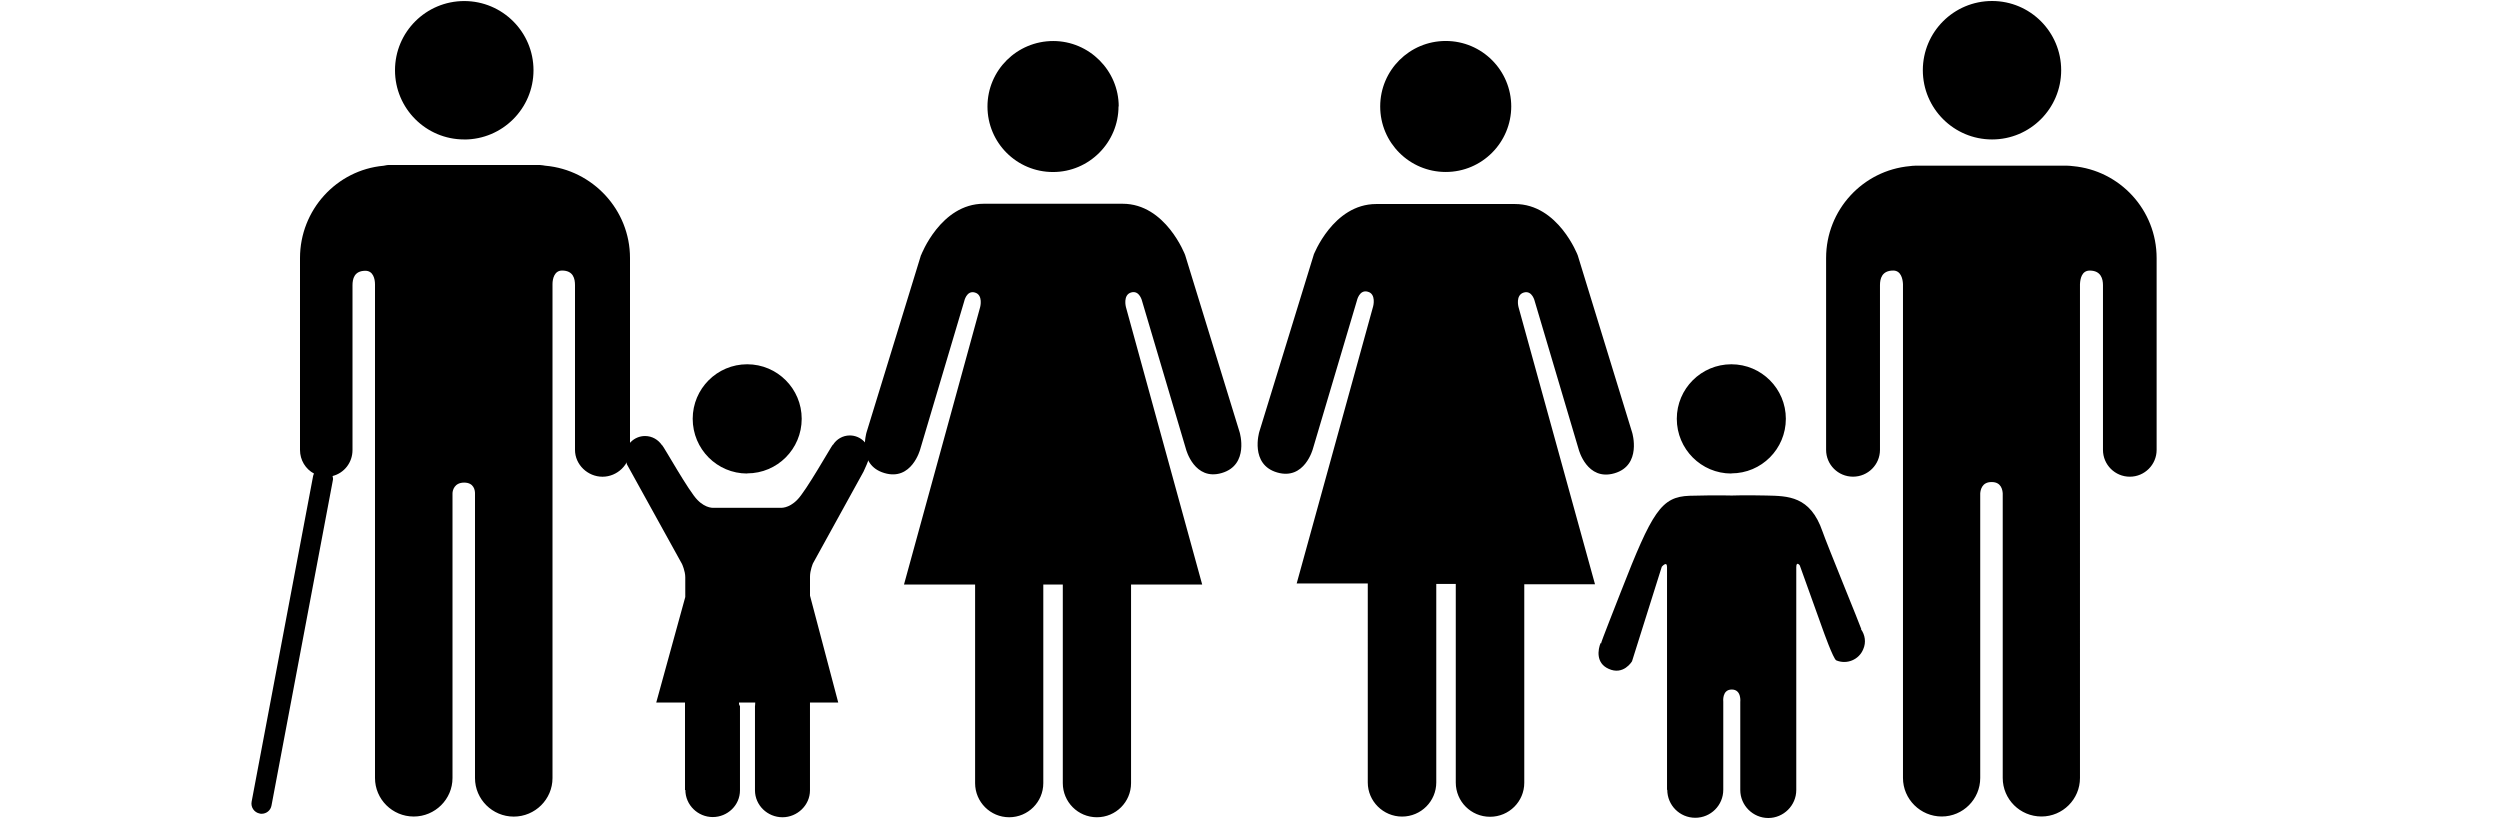 <svg xmlns="http://www.w3.org/2000/svg" viewBox="0 0 1000 327"><g fill-rule="evenodd"><path d="M769.13 28.1c0-15.32 12.4-27.7 27.7-27.7 15.27 0 27.64 12.38 27.64 27.7 0 15.28-12.37 27.68-27.64 27.68-15.3 0-27.7-12.4-27.7-27.7m60.02 38.37c18.78 1.7 33.5 17.5 33.5 36.77v76.74c0 5.9-4.8 10.72-10.72 10.72-5.95 0-10.74-4.82-10.74-10.72v-65.9c0-2.5-.8-5.83-5.3-5.83-3.2 0-3.8 3.3-3.9 5.42V311.2c0 8.48-6.9 15.4-15.4 15.4-8.6 0-15.5-6.92-15.5-15.4V197.35c-.1-1.26-.5-4.53-4.4-4.53h-.1c-3.9 0-4.4 3.27-4.5 4.53V311.2c0 8.48-6.9 15.4-15.4 15.4s-15.5-6.92-15.5-15.4V113.64c-.1-2.1-.8-5.42-3.9-5.42-4.6 0-5.3 3.34-5.3 5.82v65.9c0 5.9-4.8 10.73-10.78 10.73s-10.77-4.82-10.77-10.72V103.2c0-19.25 14.7-35.05 33.5-36.75.65-.08 1.3-.17 2.07-.17H827c.8 0 1.44.1 2.1.17M604.5 42.63c0-14.48-11.7-26.24-26.2-26.24-14.48 0-26.22 11.7-26.22 26.2s11.74 26.2 26.22 26.2c14.5 0 26.2-11.8 26.2-26.3m-79 59.4l-21.8 70.9s-3.86 13 7.17 16.2c10.98 3.2 14.3-9.5 14.3-9.5l17.58-59.2s.96-4.6 4.38-3.6c3.43.9 2.14 5.8 2.14 5.8l-30.6 110.9h28.44V313c0 7.5 6.2 13.63 13.7 13.63 7.6 0 13.7-6.14 13.7-13.66v-79.4h7.8v79.46c0 7.56 6.1 13.68 13.7 13.68s13.7-6.1 13.7-13.6v-79.4H638l-30.6-110.9s-1.3-4.8 2.13-5.8c3.43-1 4.4 3.6 4.4 3.6l17.56 59.2s3.3 12.7 14.3 9.5 7.1-16.2 7.1-16.2l-21.8-71s-7.8-20.5-25.1-20.5h-55.5c-17.3 0-25.1 20.5-25.1 20.5m-77.9-59.5c0-14.4-11.8-26.2-26.2-26.2-14.5 0-26.3 11.7-26.3 26.2s11.72 26.2 26.22 26.2c14.43 0 26.2-11.8 26.2-26.3m-79 59.5l-21.8 70.96s-3.9 13 7.15 16.25c10.9 3.26 14.3-9.43 14.3-9.43l17.6-59.2s.9-4.56 4.3-3.58c3.4.97 2.1 5.84 2.1 5.84L361.6 233.8h28.44v79.46c0 7.52 6.1 13.64 13.63 13.64 7.55 0 13.65-6.12 13.65-13.64V233.8h7.8v79.46c0 7.52 6.06 13.64 13.64 13.64s13.66-6.12 13.66-13.64V233.8h28.45l-30.5-110.97s-1.3-4.87 2.1-5.85c3.43-.98 4.4 3.57 4.4 3.57l17.55 59.2s3.34 12.7 14.3 9.45c11.06-3.25 7.15-16.25 7.15-16.25L474.05 102s-7.75-20.5-25-20.5H393.5c-17.22 0-25.04 20.5-25.04 20.5m324.08 87.35c12.07 0 21.8-9.77 21.8-21.84 0-12-9.73-21.8-21.8-21.8s-21.82 9.8-21.82 21.8c0 12.1 9.75 21.9 21.82 21.9m-52.3 67.8c-1.08 2.6-1.96 8 3.17 10.3 6 2.8 9.4-3 9.4-3l11.9-37.8s2.1-2.5 2.1.1v89.1h.1c0 6.2 5 11.2 11.2 11.2 6.2 0 11.2-5 11.2-11.2v-35.2s-.6-4.9 3.4-4.9 3.4 5 3.4 5V316c0 6.2 5.1 11.2 11.2 11.2s11.2-5 11.2-11.2v-89.1c0-2.6 1.4-.75 1.4-.75l9.3 25.9s4.1 11.58 5.3 12.1c4.2 1.76 9.1-.24 10.8-4.5 1.2-2.74.7-5.7-.9-7.94l.1-.1c-.2-.9-13.9-34.3-15.5-39-4.9-14.3-13.9-14.2-22.5-14.4-8.6-.2-13.8 0-13.8 0s-5.5-.2-16.9.1c-11.3.4-14.9 6.2-27.5 38.5-1.8 4.7-7.8 19.7-7.9 20.6h.1M185.7 55.8c15.28 0 27.7-12.4 27.7-27.7 0-15.3-12.42-27.68-27.7-27.68S158 12.78 158 28.1c0 15.28 12.38 27.68 27.66 27.68m32.56 10.52c-.62-.07-1.52-.3-2.27-.3h-60.5c-.8 0-1.37.23-2.02.3C134.65 68 120 83.96 120 103.23v76.74c0 4.08 2.22 7.65 5.6 9.46-.13.3-.3.6-.35.94l-24.6 130.3c-.42 2.2 1.02 4.32 3.22 4.74.25.1.5.1.75.1 1.9 0 3.62-1.3 3.98-3.3l24.58-130.3c.1-.5-.06-1-.15-1.5 4.67-1.2 7.97-5.4 7.97-10.4v-65.9c0-2.5.65-5.8 5.17-5.8 3.12 0 3.83 3.3 3.83 5.4v197.5c0 8.5 6.95 15.4 15.5 15.4 8.52 0 15.5-6.9 15.5-15.4V197.4c0-1.26.74-4.36 4.66-4.36 3.94 0 4.34 3.1 4.34 4.3v113.9c0 8.48 6.97 15.4 15.5 15.4 8.54 0 15.5-6.92 15.5-15.4v-197.6c0-2.1.74-5.42 3.83-5.42 4.55 0 5.17 3.36 5.17 5.84v65.9c0 5.9 5.08 10.73 11 10.73 5.94 0 11-4.9 11-10.8v-76.7c0-19.3-14.97-35.2-33.78-36.9"/><path d="M325.16 225.4l20.25-36.74s2.5-5.28 2.5-6.54c0-4.37-3.6-7.94-8-7.94-2.8 0-5.3 1.5-6.7 3.73h-.1c-.6.6-10.8 18.7-14.2 22-3.5 3.6-6.7 3.2-6.7 3.2h-26.5s-3.2.5-6.7-3.1c-3.4-3.3-13.5-21.4-14.2-22v.1c-1.5-2.2-3.9-3.7-6.8-3.7-4.4 0-8 3.6-8 7.9 0 1.3.8 3.5.8 3.5l22 39.8s1.3 2.8 1.3 5.3v7.9L262.5 281H274v35h.15c0 6 5 10.82 10.94 10.82 5.9 0 10.9-4.7 10.9-10.68V282.4s-.5-.4-.4-1.4h6.5c0 1-.1 1.4-.1 1.4v33.74c0 5.97 5 10.76 11 10.76 5.9 0 11-4.8 11-10.76V281h11.3L324 238.25v-7.6c0-2.5 1.16-5.24 1.16-5.24"/><path d="M298.88 189.35c12.07 0 21.8-9.77 21.8-21.84 0-12-9.73-21.8-21.8-21.8s-21.8 9.8-21.8 21.8c0 12.1 9.73 21.9 21.8 21.9"/></g></svg>
